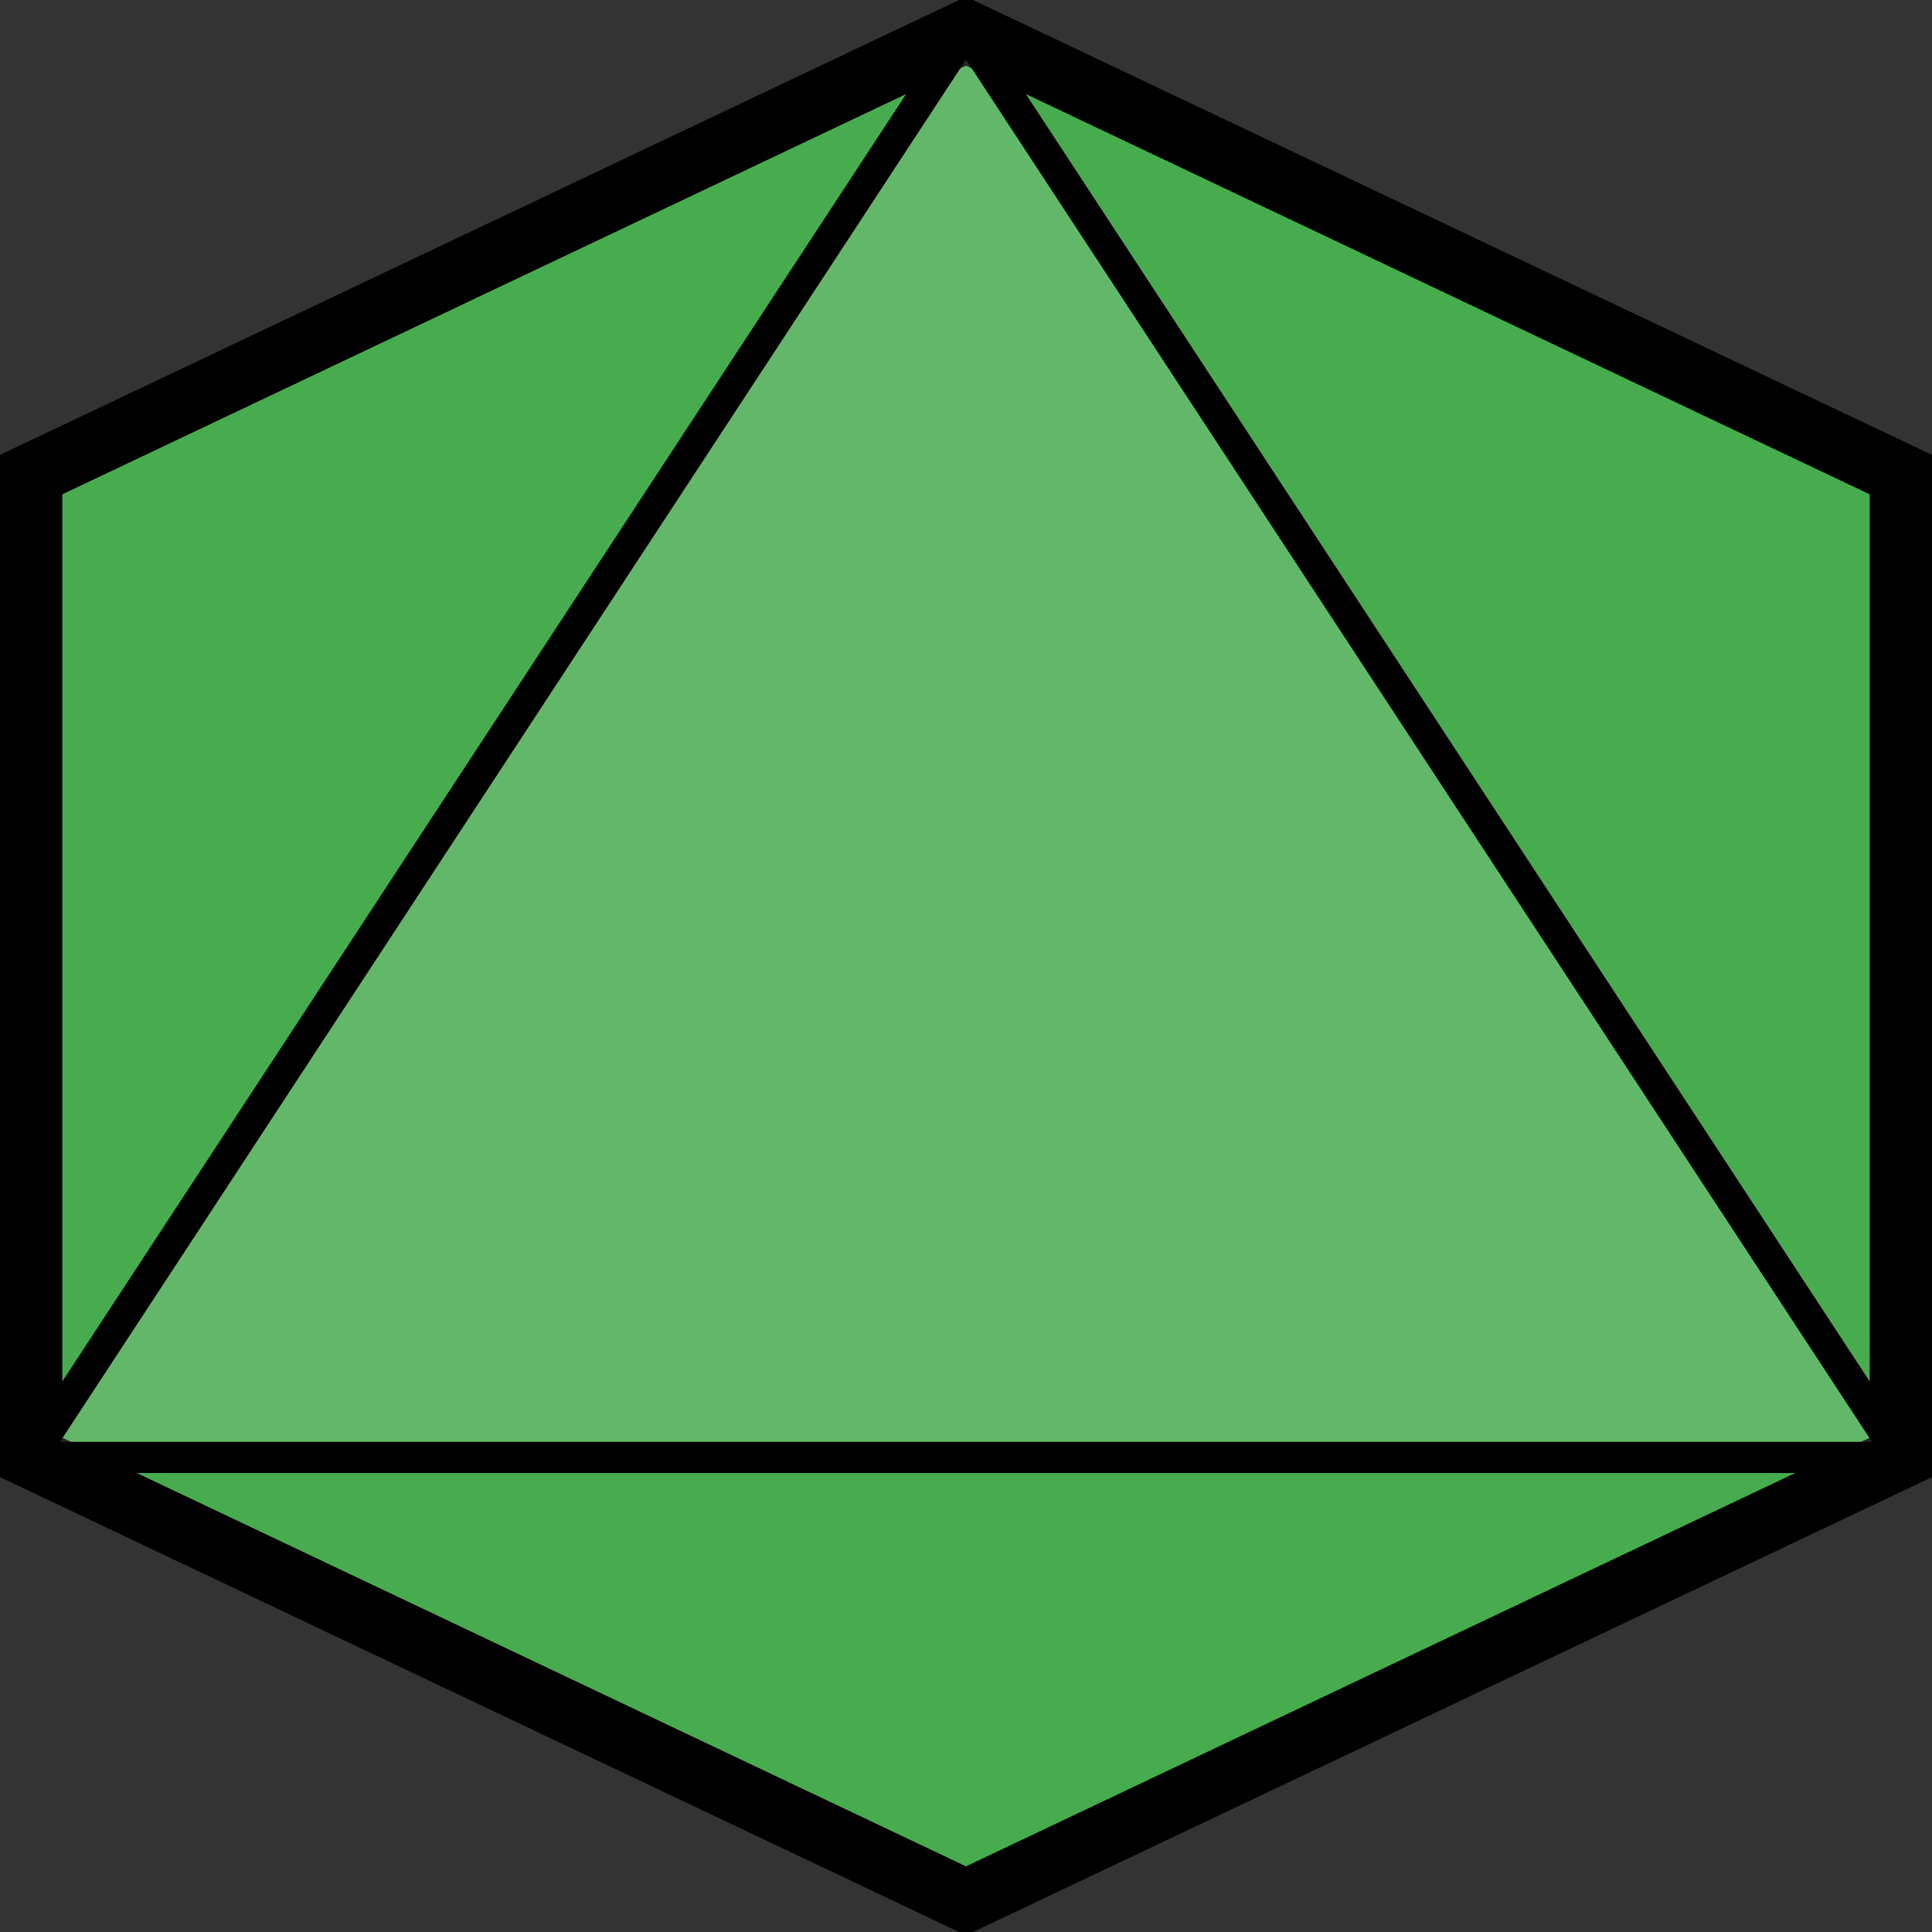 <?xml version="1.0" standalone="no"?>
<svg width="120" height="120" viewBox="-2 -2 124 124" version="1.1" stroke="black" xmlns="http://www.w3.org/2000/svg">
    <rect x="-2" y="-2" width="124" height="124" fill="#333333" stroke="none"/>
    <polygon points="60,0 120,28.46 120,91.54 60,120 0,91.54 0,28.46" fill="#46AC4E" stroke-width="4" />
    <polygon points="60,0 120,91.54 0,91.54" fill="white" fill-opacity="0.15" stroke-width="2" />
</svg>
